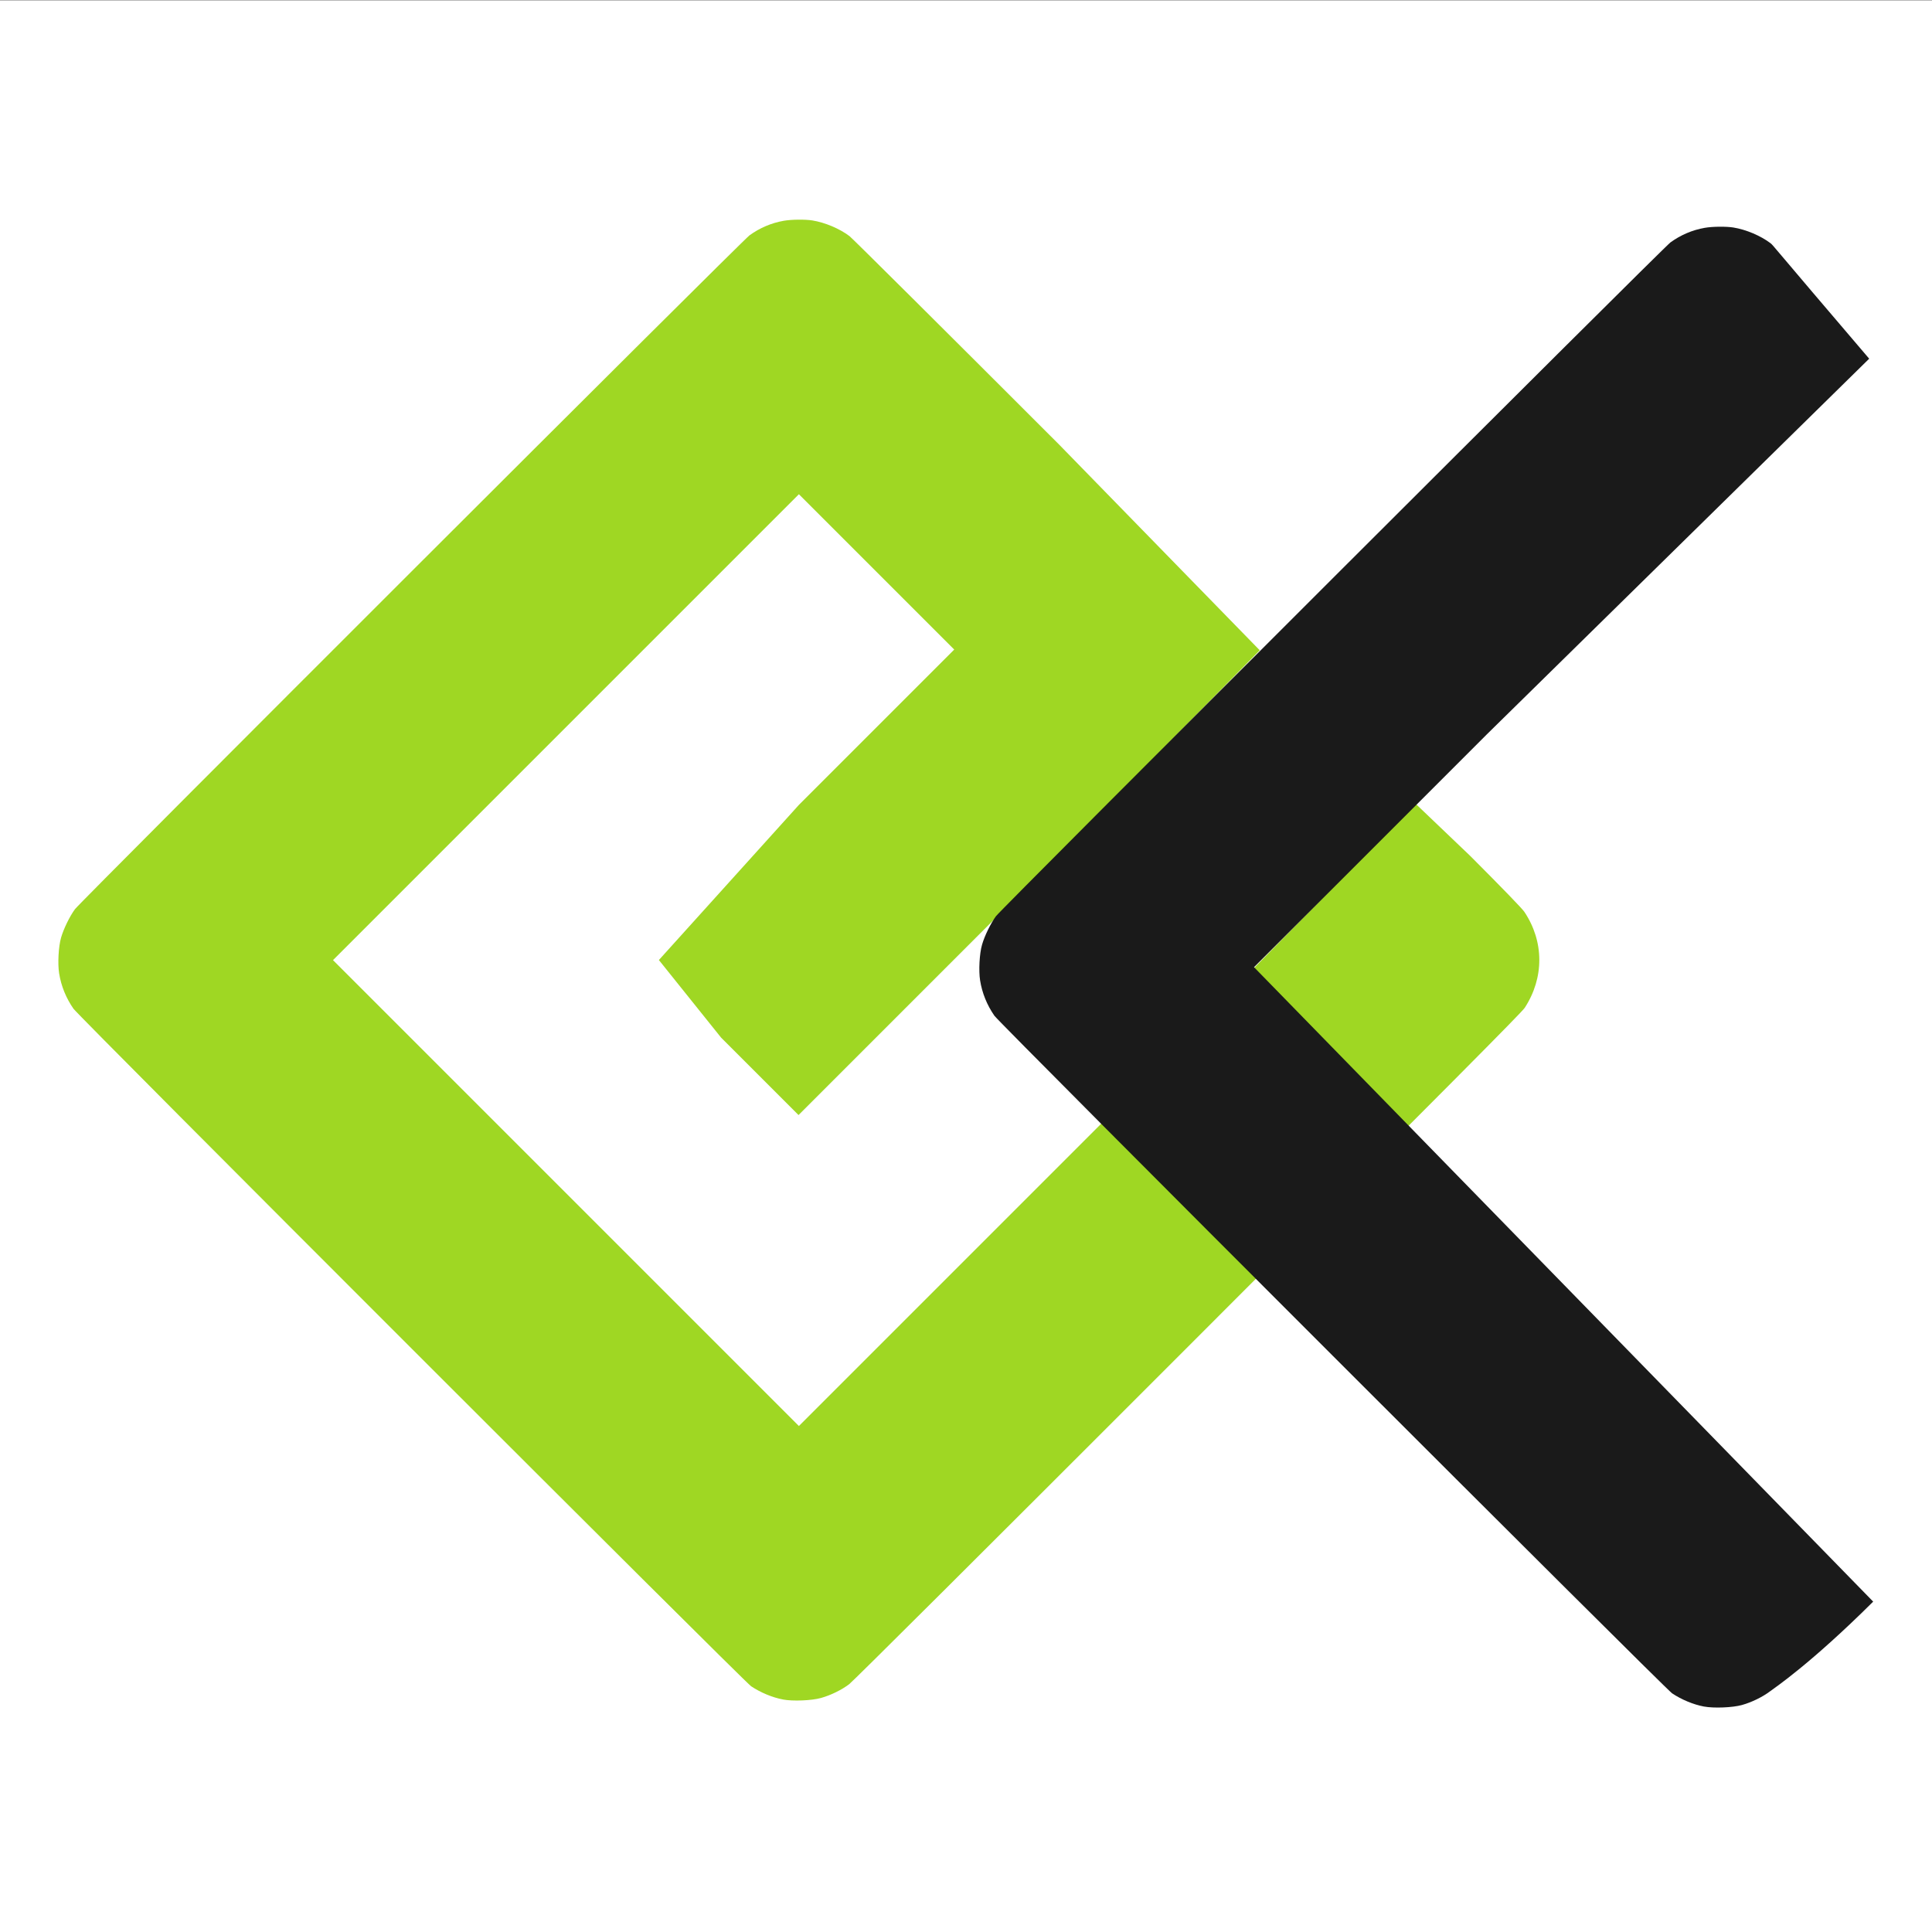 <?xml version="1.0" encoding="UTF-8" standalone="no"?>
<!-- Created with Inkscape (http://www.inkscape.org/) -->

<svg
   xmlns:dc="http://purl.org/dc/elements/1.1/"
   xmlns:cc="http://creativecommons.org/ns#"
   xmlns:rdf="http://www.w3.org/1999/02/22-rdf-syntax-ns#"
   xmlns:svg="http://www.w3.org/2000/svg"
   xmlns="http://www.w3.org/2000/svg"
   xmlns:sodipodi="http://sodipodi.sourceforge.net/DTD/sodipodi-0.dtd"
   xmlns:inkscape="http://www.inkscape.org/namespaces/inkscape"
   width="256"
   height="256"
   viewBox="0 0 67.733 67.733"
   version="1.1"
   id="svg8"
   inkscape:version="0.92.4 (unknown)"
   sodipodi:docname="logo.svg">
  <rect x="0" y="0" width="67.733" height="67.733" fill="#808080" stroke="none"/>
  <defs
     id="defs2" />
  <sodipodi:namedview
     id="base"
     pagecolor="#ffffff"
     bordercolor="#666666"
     borderopacity="1.0"
     inkscape:pageopacity="0.0"
     inkscape:pageshadow="2"
     inkscape:zoom="1.4255136"
     inkscape:cx="127.14971"
     inkscape:cy="139.67013"
     inkscape:document-units="mm"
     inkscape:current-layer="layer1"
     showgrid="false"
     units="px"
     inkscape:window-width="1600"
     inkscape:window-height="832"
     inkscape:window-x="0"
     inkscape:window-y="0"
     inkscape:window-maximized="1" />
  <g
     inkscape:label="Ebene 1"
     inkscape:groupmode="layer"
     id="layer1"
     transform="translate(0,-229.267)">
    <rect
       style="fill:#ffffff;fill-opacity:1;stroke-width:0.265"
       id="rect923"
       width="68.005"
       height="68.15"
       x="0"
       y="229.283" />
    <g
       id="g927"
       transform="matrix(1.309,0,0,1.309,-3.164,-81.516)">
      <path
         sodipodi:nodetypes="ccccccccccsccccccccccccccccccscccc"
         inkscape:connector-curvature="0"
         id="path845"
         d="m 23.388,282.937 c -0.285,-0.054 -0.597,-0.183 -0.855,-0.355 -0.184,-0.122 -18.009,-17.944 -18.148,-18.145 -0.2,-0.288 -0.33,-0.609 -0.384,-0.947 -0.042,-0.26 -0.017,-0.722 0.052,-0.958 0.07,-0.241 0.231,-0.57 0.372,-0.762 0.152,-0.205 17.87,-17.905 18.066,-18.047 0.276,-0.2 0.587,-0.332 0.918,-0.39 0.206,-0.036 0.567,-0.04 0.765,-0.009 0.338,0.054 0.733,0.221 0.995,0.42 0.076,0.058 2.605,2.573 5.62,5.589 l 5.368,5.504 -6.119,6.213 -6.234,6.234 -2.074,-2.074 -1.666,-2.078 3.751,-4.156 4.159,-4.159 -2.08,-2.08 -2.08,-2.08 -6.239,6.239 -6.239,6.239 6.239,6.239 6.239,6.239 8.313,-8.313 8.197,-8.36 1.473,1.407 c 0.878,0.88 1.389,1.408 1.447,1.495 0.53,0.794 0.534,1.765 0.009,2.571 -0.079,0.121 -1.94,1.994 -9.012,9.07 -5.501,5.504 -8.977,8.966 -9.08,9.044 -0.204,0.155 -0.495,0.297 -0.757,0.37 -0.25,0.07 -0.756,0.09 -1.015,0.041 z"
         style="fill:#9fd723;fill-opacity:1;stroke-width:0.021" />
      <path
         sodipodi:nodetypes="cccccccccccccccccc"
         inkscape:connector-curvature="0"
         id="path845-3"
         d="m 48.054,283.126 c -0.285,-0.054 -0.597,-0.183 -0.855,-0.355 -0.184,-0.122 -18.009,-17.944 -18.148,-18.145 -0.2,-0.288 -0.33,-0.609 -0.384,-0.947 -0.042,-0.26 -0.017,-0.722 0.052,-0.958 0.07,-0.241 0.231,-0.57 0.372,-0.762 0.152,-0.205 17.87,-17.905 18.066,-18.047 0.276,-0.2 0.587,-0.332 0.918,-0.39 0.206,-0.036 0.567,-0.04 0.765,-0.009 0.338,0.054 0.733,0.221 0.995,0.42 0.076,0.058 0,0 2.644,3.094 l -10.237,10.058 -6.239,6.239 16.583,16.992 c -1.692,1.682 -2.656,2.321 -2.758,2.399 -0.204,0.155 -0.495,0.297 -0.757,0.37 -0.25,0.07 -0.756,0.09 -1.015,0.041 z"
         style="fill:#1a1a1a;fill-opacity:1;stroke-width:0.021" />
    </g>
  </g>
</svg>
